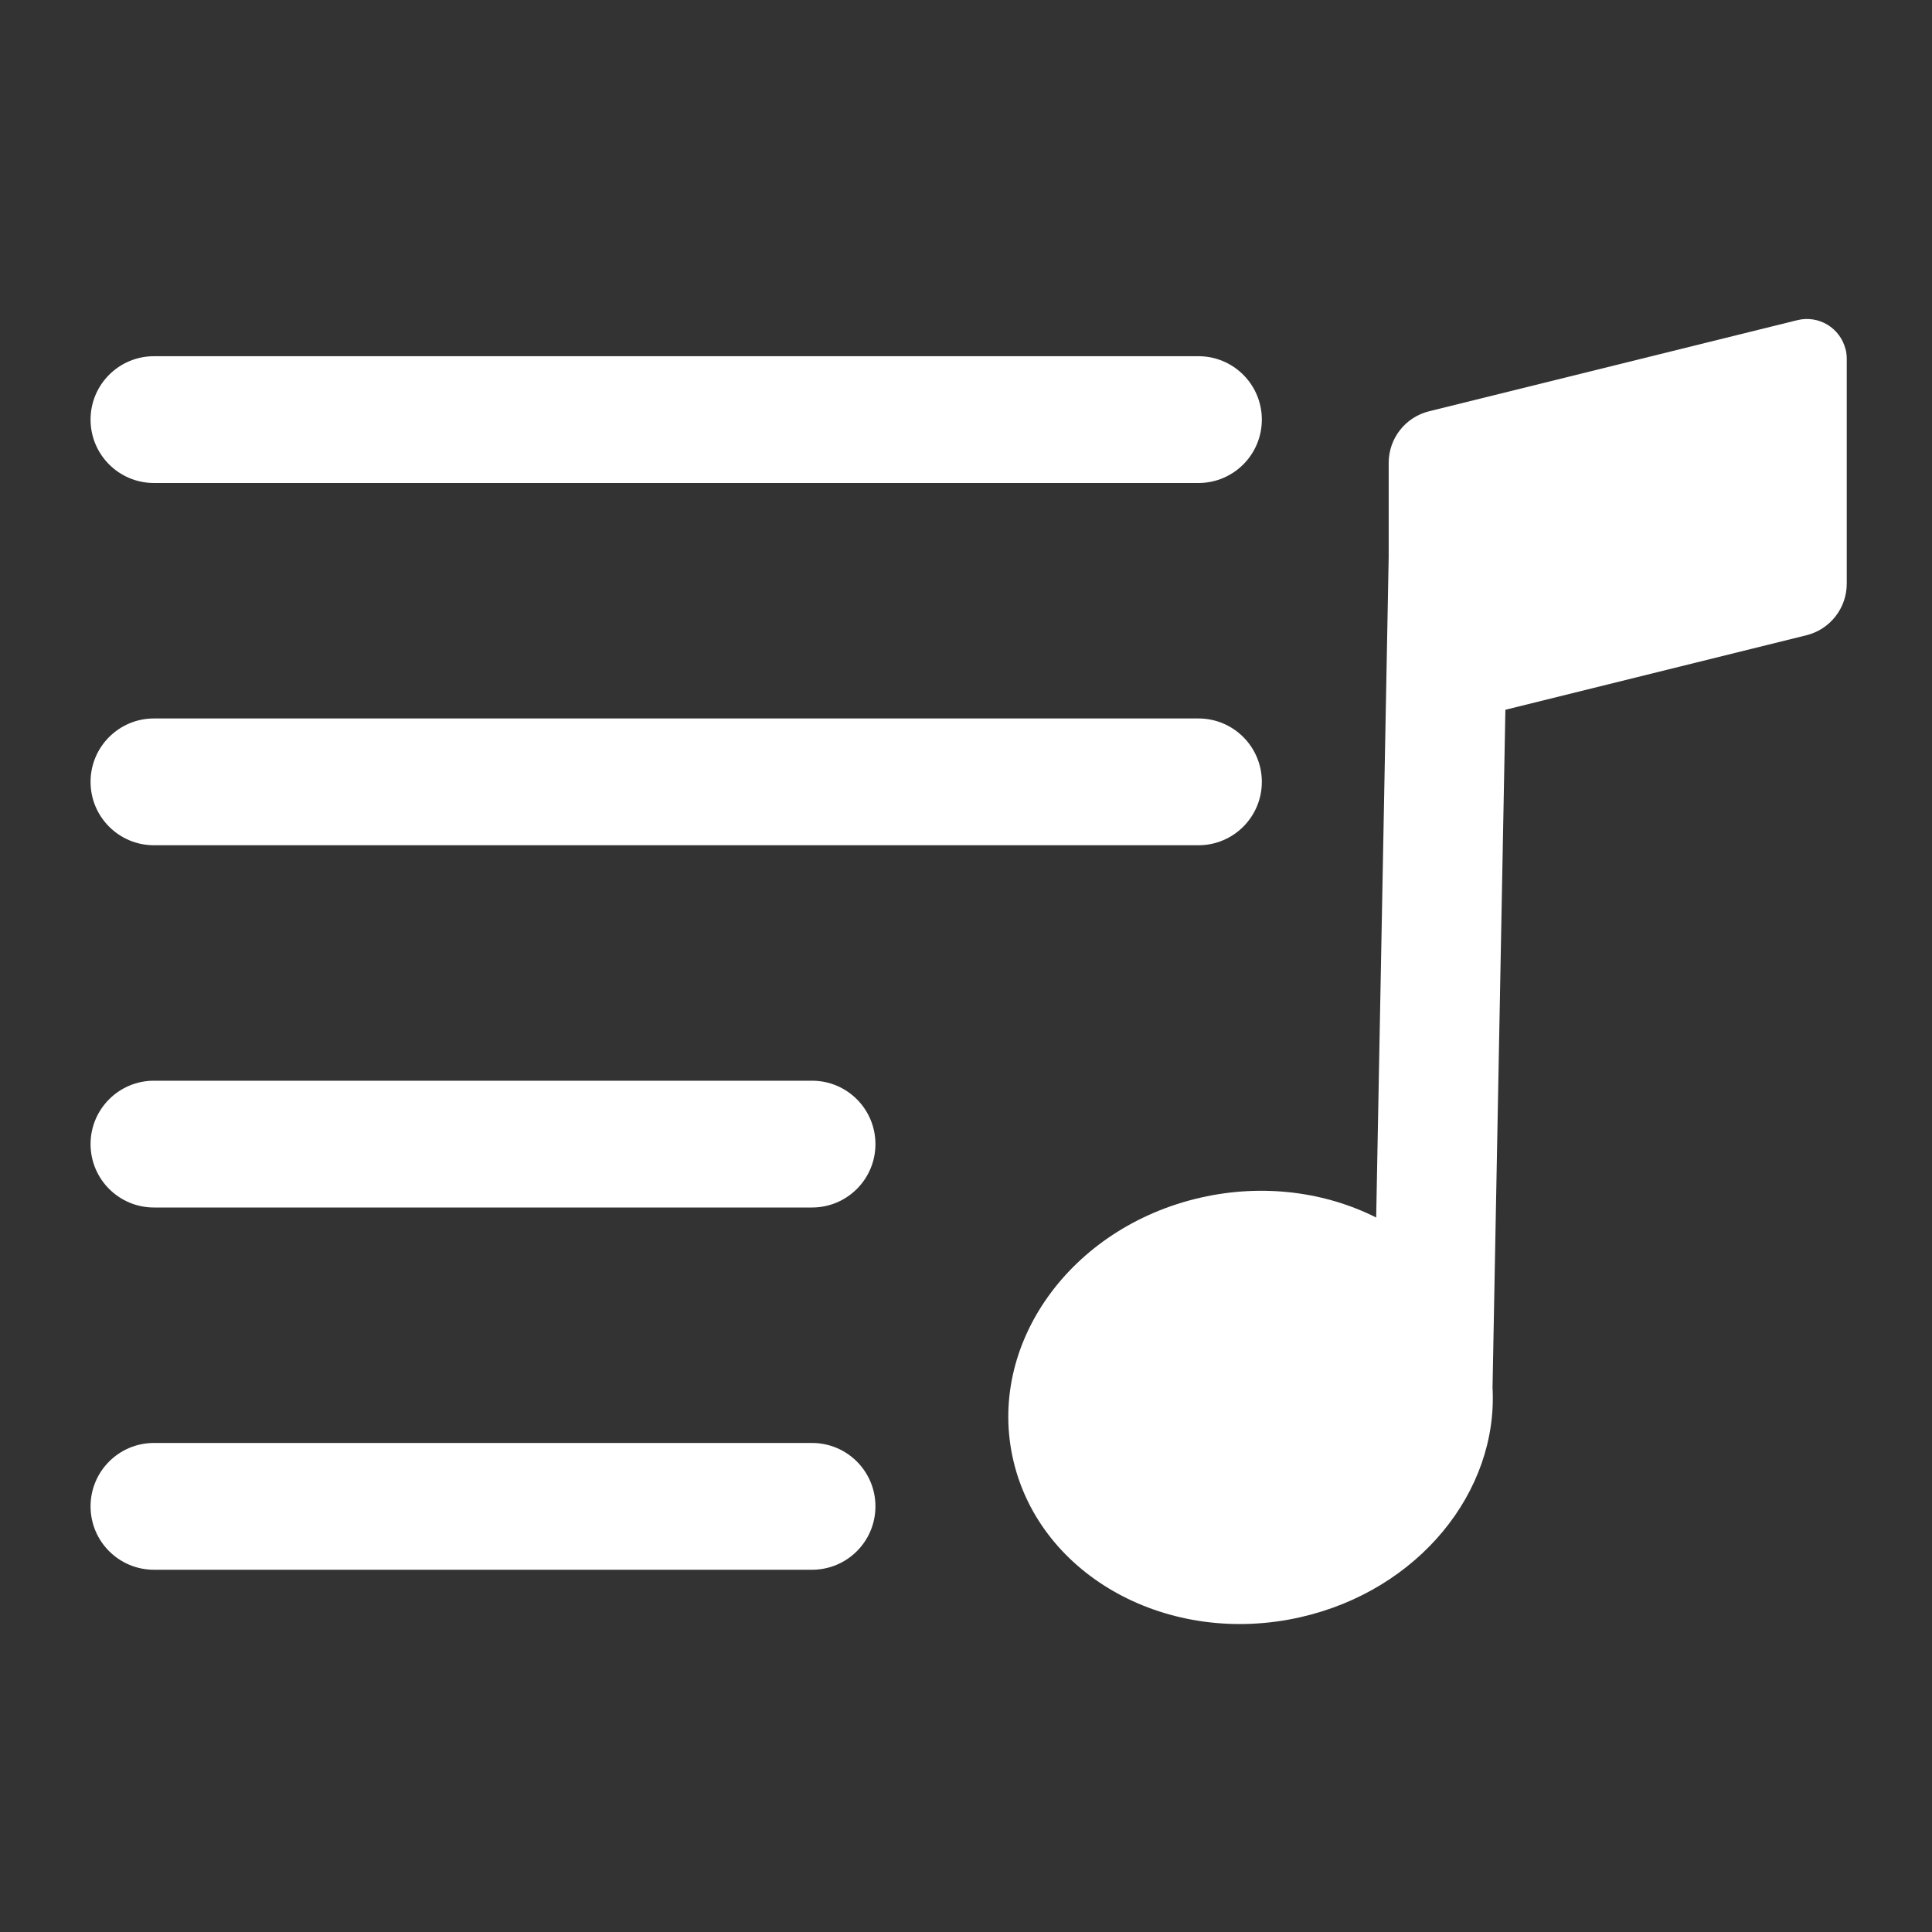 <?xml version="1.0" encoding="UTF-8"?>
<svg id="playlist" xmlns="http://www.w3.org/2000/svg" viewBox="0 0 320 320">
  <rect x="0" y="0" width="320" height="320" fill="#333333" stroke="none"/>
  <defs>
    <style>
      .cls-1, .cls-2 {
        fill: #fff;
      }

      .cls-2 {
        fill-rule: evenodd;
      }
    </style>
  </defs>
  <path id="note" class="cls-2" d="m305.68,57.85c-.88-3.54-4.45-5.7-7.99-4.82l-60.99,15.09c-3.93.97-6.69,4.5-6.69,8.54v15.56l-2.07,109.44c-8.39-4.22-18.65-5.65-29.01-3.31-21.69,4.9-35.6,24.43-31.07,43.63,4.53,19.2,25.79,30.79,47.48,25.89,19.59-4.42,32.82-20.78,31.87-38.04l2.13-112.27,49.85-12.34c3.93-.97,6.69-4.5,6.69-8.54v-37.25c0-.53-.06-1.07-.19-1.59Z"/>
  <path id="linien" class="cls-1" d="m134.5,239H25.5c-5.8,0-10.5,4.7-10.5,10.5s4.7,10.5,10.5,10.5h109c5.8,0,10.5-4.7,10.5-10.5s-4.7-10.5-10.5-10.5Zm0-60H25.5c-5.8,0-10.5,4.7-10.5,10.5s4.7,10.5,10.5,10.5h109c5.8,0,10.5-4.7,10.5-10.5s-4.7-10.5-10.5-10.5Zm64-60H25.5c-5.8,0-10.5,4.7-10.5,10.5s4.7,10.5,10.5,10.5h173c5.8,0,10.5-4.7,10.5-10.5s-4.7-10.5-10.5-10.5Zm0-60H25.5c-5.8,0-10.5,4.7-10.5,10.5s4.7,10.5,10.5,10.5h173c5.8,0,10.5-4.7,10.5-10.5s-4.7-10.5-10.5-10.5Z"/>
</svg>
